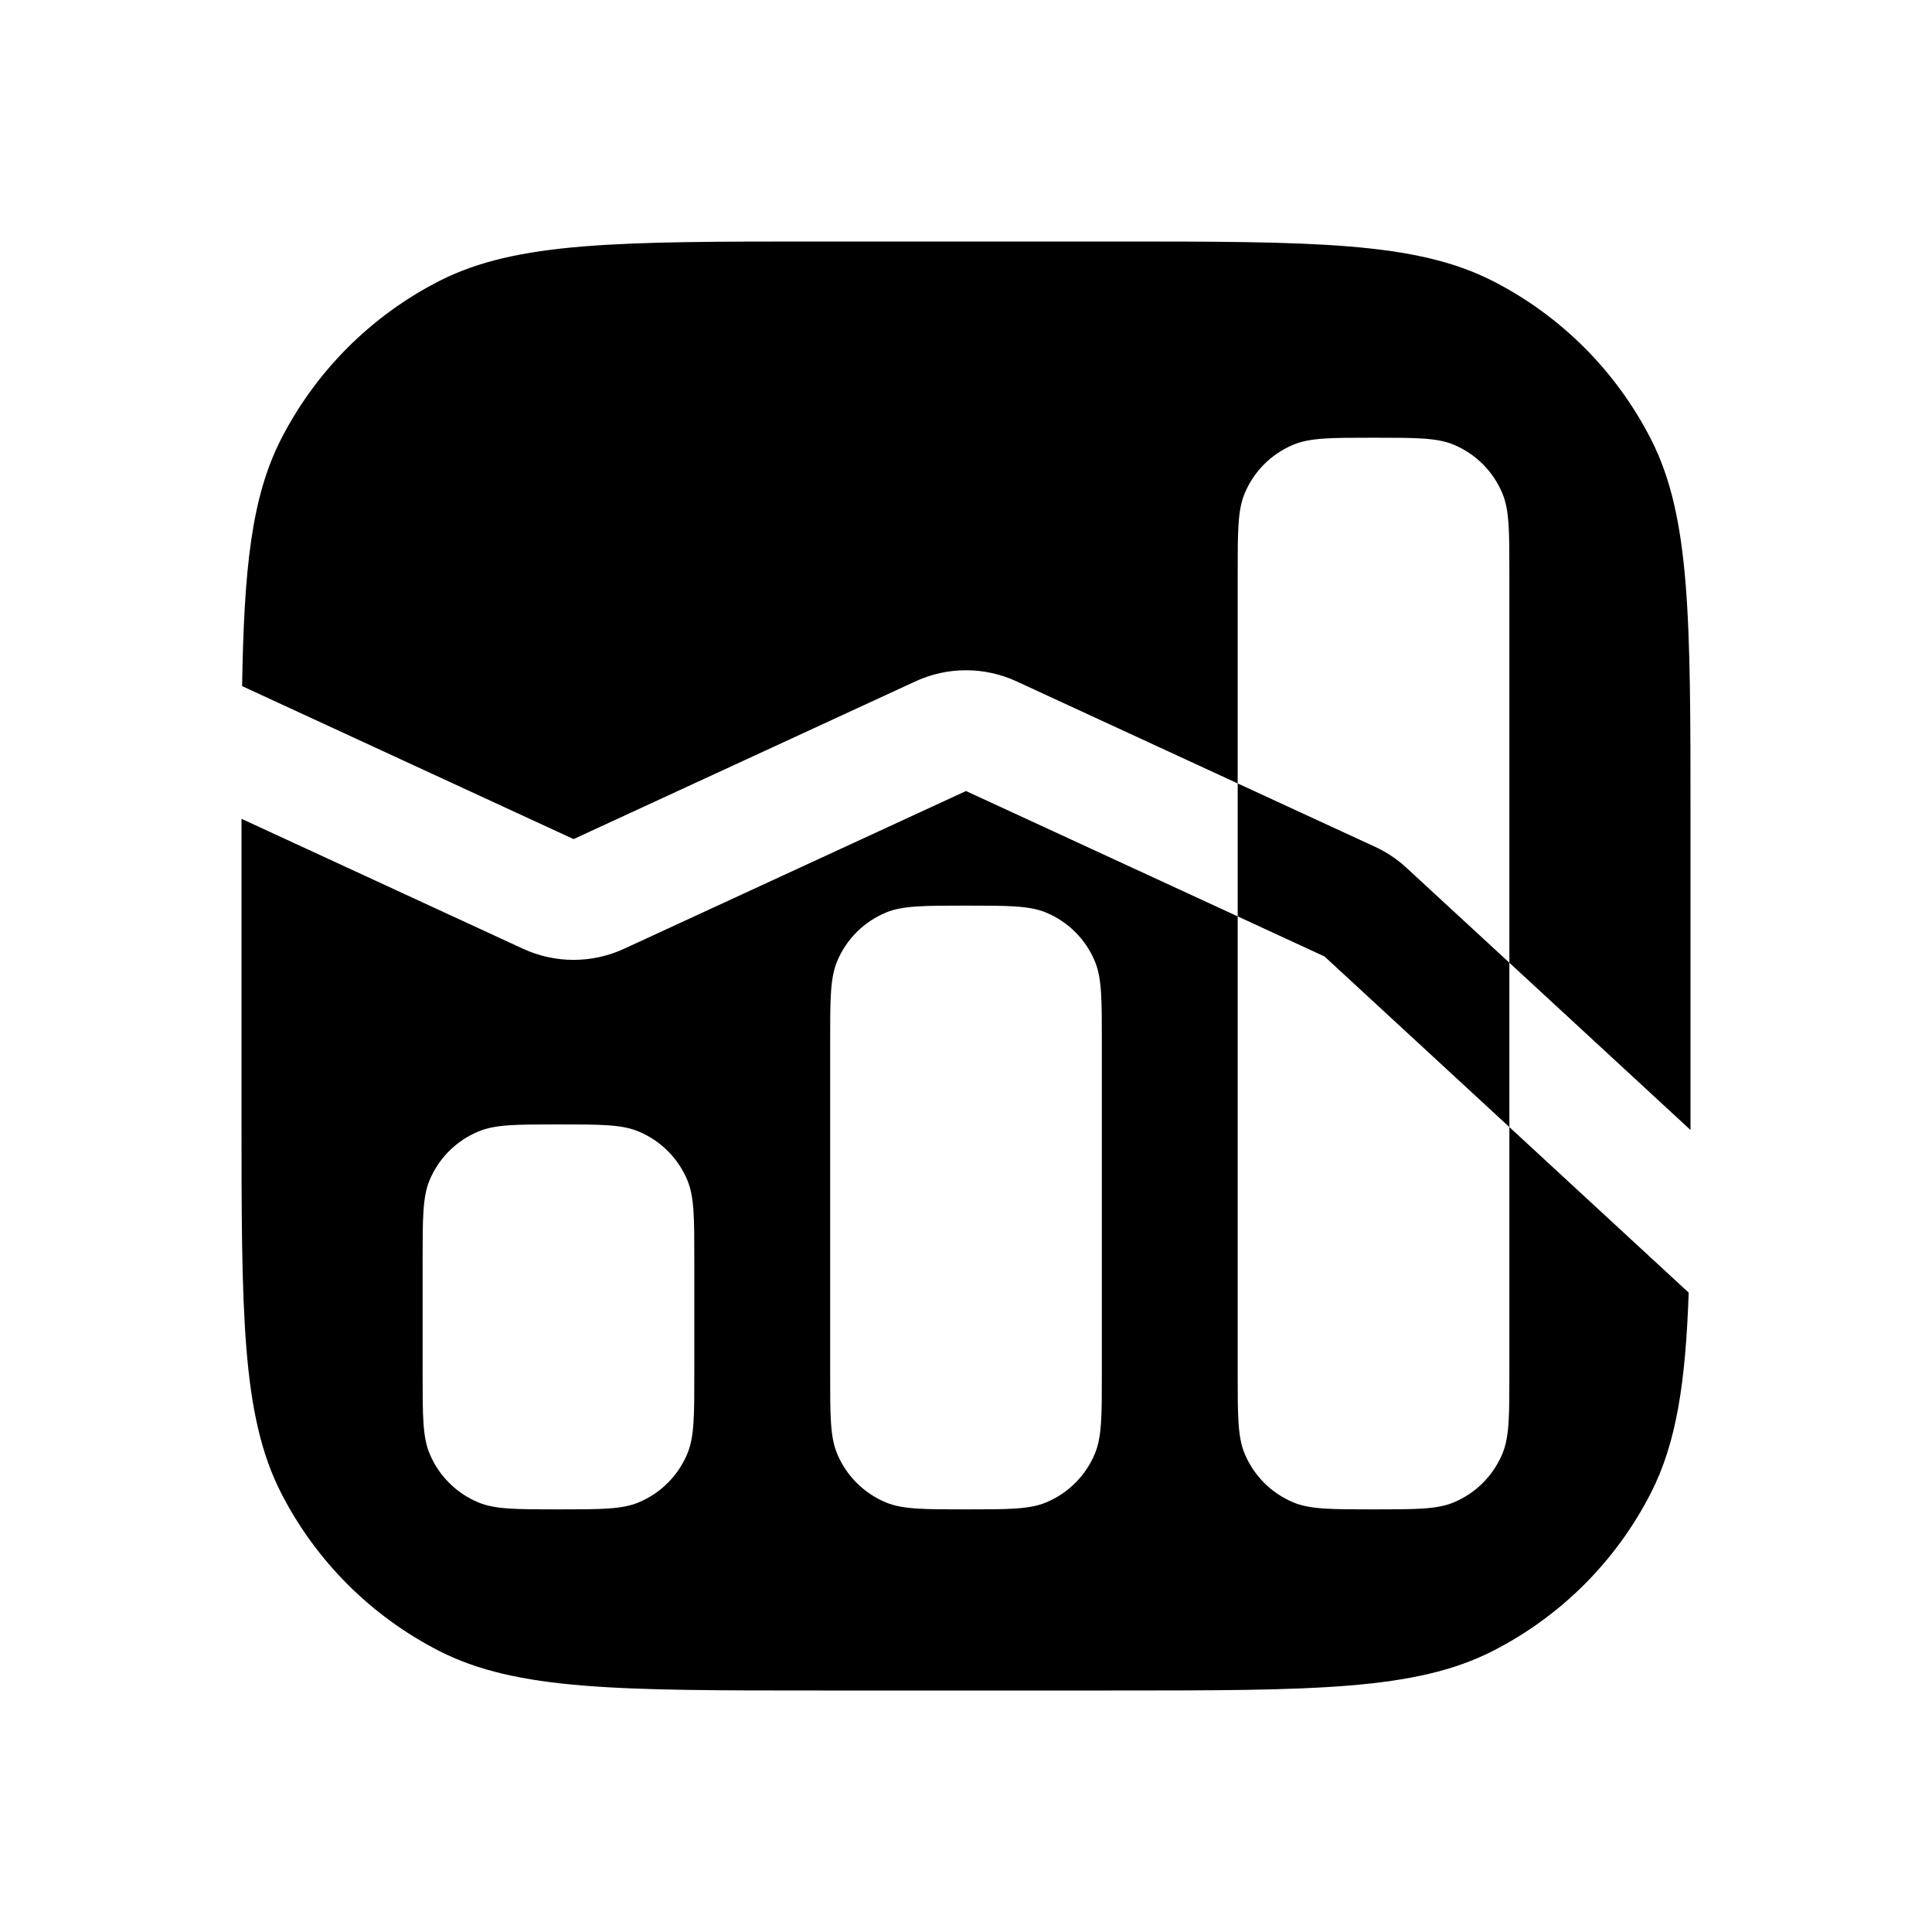<svg width="16" height="16" viewBox="0 0 16 16" fill="none" xmlns="http://www.w3.org/2000/svg">
<path fill-rule="evenodd" clip-rule="evenodd" d="M2 6.781C2 6.788 2 6.794 2 6.8V9.2C2 10.88 2 11.72 2.327 12.362C2.615 12.927 3.074 13.385 3.638 13.673C4.28 14 5.12 14 6.8 14H9.2C10.88 14 11.72 14 12.362 13.673C12.927 13.385 13.385 12.927 13.673 12.362C13.883 11.949 13.959 11.454 13.985 10.705L12.5 9.334V7.973L14 9.358C14 9.306 14 9.253 14 9.2V6.8C14 5.12 14 4.28 13.673 3.638C13.385 3.074 12.927 2.615 12.362 2.327C11.72 2 10.88 2 9.2 2H6.8C5.12 2 4.28 2 3.638 2.327C3.074 2.615 2.615 3.074 2.327 3.638C2.082 4.119 2.021 4.71 2.005 5.682L4.75 6.949L7.581 5.643C7.847 5.52 8.153 5.52 8.419 5.643L10.25 6.488V7.589L8 6.551L5.169 7.857C4.903 7.98 4.597 7.98 4.331 7.857L2 6.781ZM10.25 7.589V11.375C10.25 11.725 10.25 11.899 10.307 12.037C10.383 12.221 10.529 12.367 10.713 12.443C10.851 12.5 11.026 12.5 11.375 12.5C11.725 12.5 11.899 12.5 12.037 12.443C12.221 12.367 12.367 12.221 12.443 12.037C12.5 11.899 12.5 11.725 12.5 11.375V9.334L10.969 7.921L10.25 7.589ZM10.25 6.488L11.388 7.013C11.483 7.057 11.57 7.115 11.647 7.186L12.5 7.973V4.75C12.5 4.401 12.5 4.226 12.443 4.088C12.367 3.904 12.221 3.758 12.037 3.682C11.899 3.625 11.725 3.625 11.375 3.625C11.026 3.625 10.851 3.625 10.713 3.682C10.529 3.758 10.383 3.904 10.307 4.088C10.25 4.226 10.25 4.401 10.25 4.75V6.488ZM6.875 8.625V11.375C6.875 11.725 6.875 11.899 6.932 12.037C7.008 12.221 7.154 12.367 7.338 12.443C7.476 12.5 7.651 12.5 8 12.5C8.35 12.5 8.524 12.5 8.662 12.443C8.846 12.367 8.992 12.221 9.068 12.037C9.125 11.899 9.125 11.725 9.125 11.375V8.625C9.125 8.276 9.125 8.101 9.068 7.963C8.992 7.779 8.846 7.633 8.662 7.557C8.524 7.5 8.35 7.5 8 7.5C7.651 7.5 7.476 7.5 7.338 7.557C7.154 7.633 7.008 7.779 6.932 7.963C6.875 8.101 6.875 8.276 6.875 8.625ZM3.5 10.438V11.375C3.5 11.725 3.5 11.899 3.557 12.037C3.633 12.221 3.779 12.367 3.963 12.443C4.101 12.5 4.276 12.5 4.625 12.5C4.975 12.5 5.149 12.5 5.287 12.443C5.471 12.367 5.617 12.221 5.693 12.037C5.75 11.899 5.75 11.725 5.75 11.375V10.438C5.75 10.088 5.75 9.913 5.693 9.775C5.617 9.592 5.471 9.446 5.287 9.37C5.149 9.312 4.975 9.312 4.625 9.312C4.276 9.312 4.101 9.312 3.963 9.37C3.779 9.446 3.633 9.592 3.557 9.775C3.5 9.913 3.5 10.088 3.5 10.438Z" fill="black"/>
</svg>
